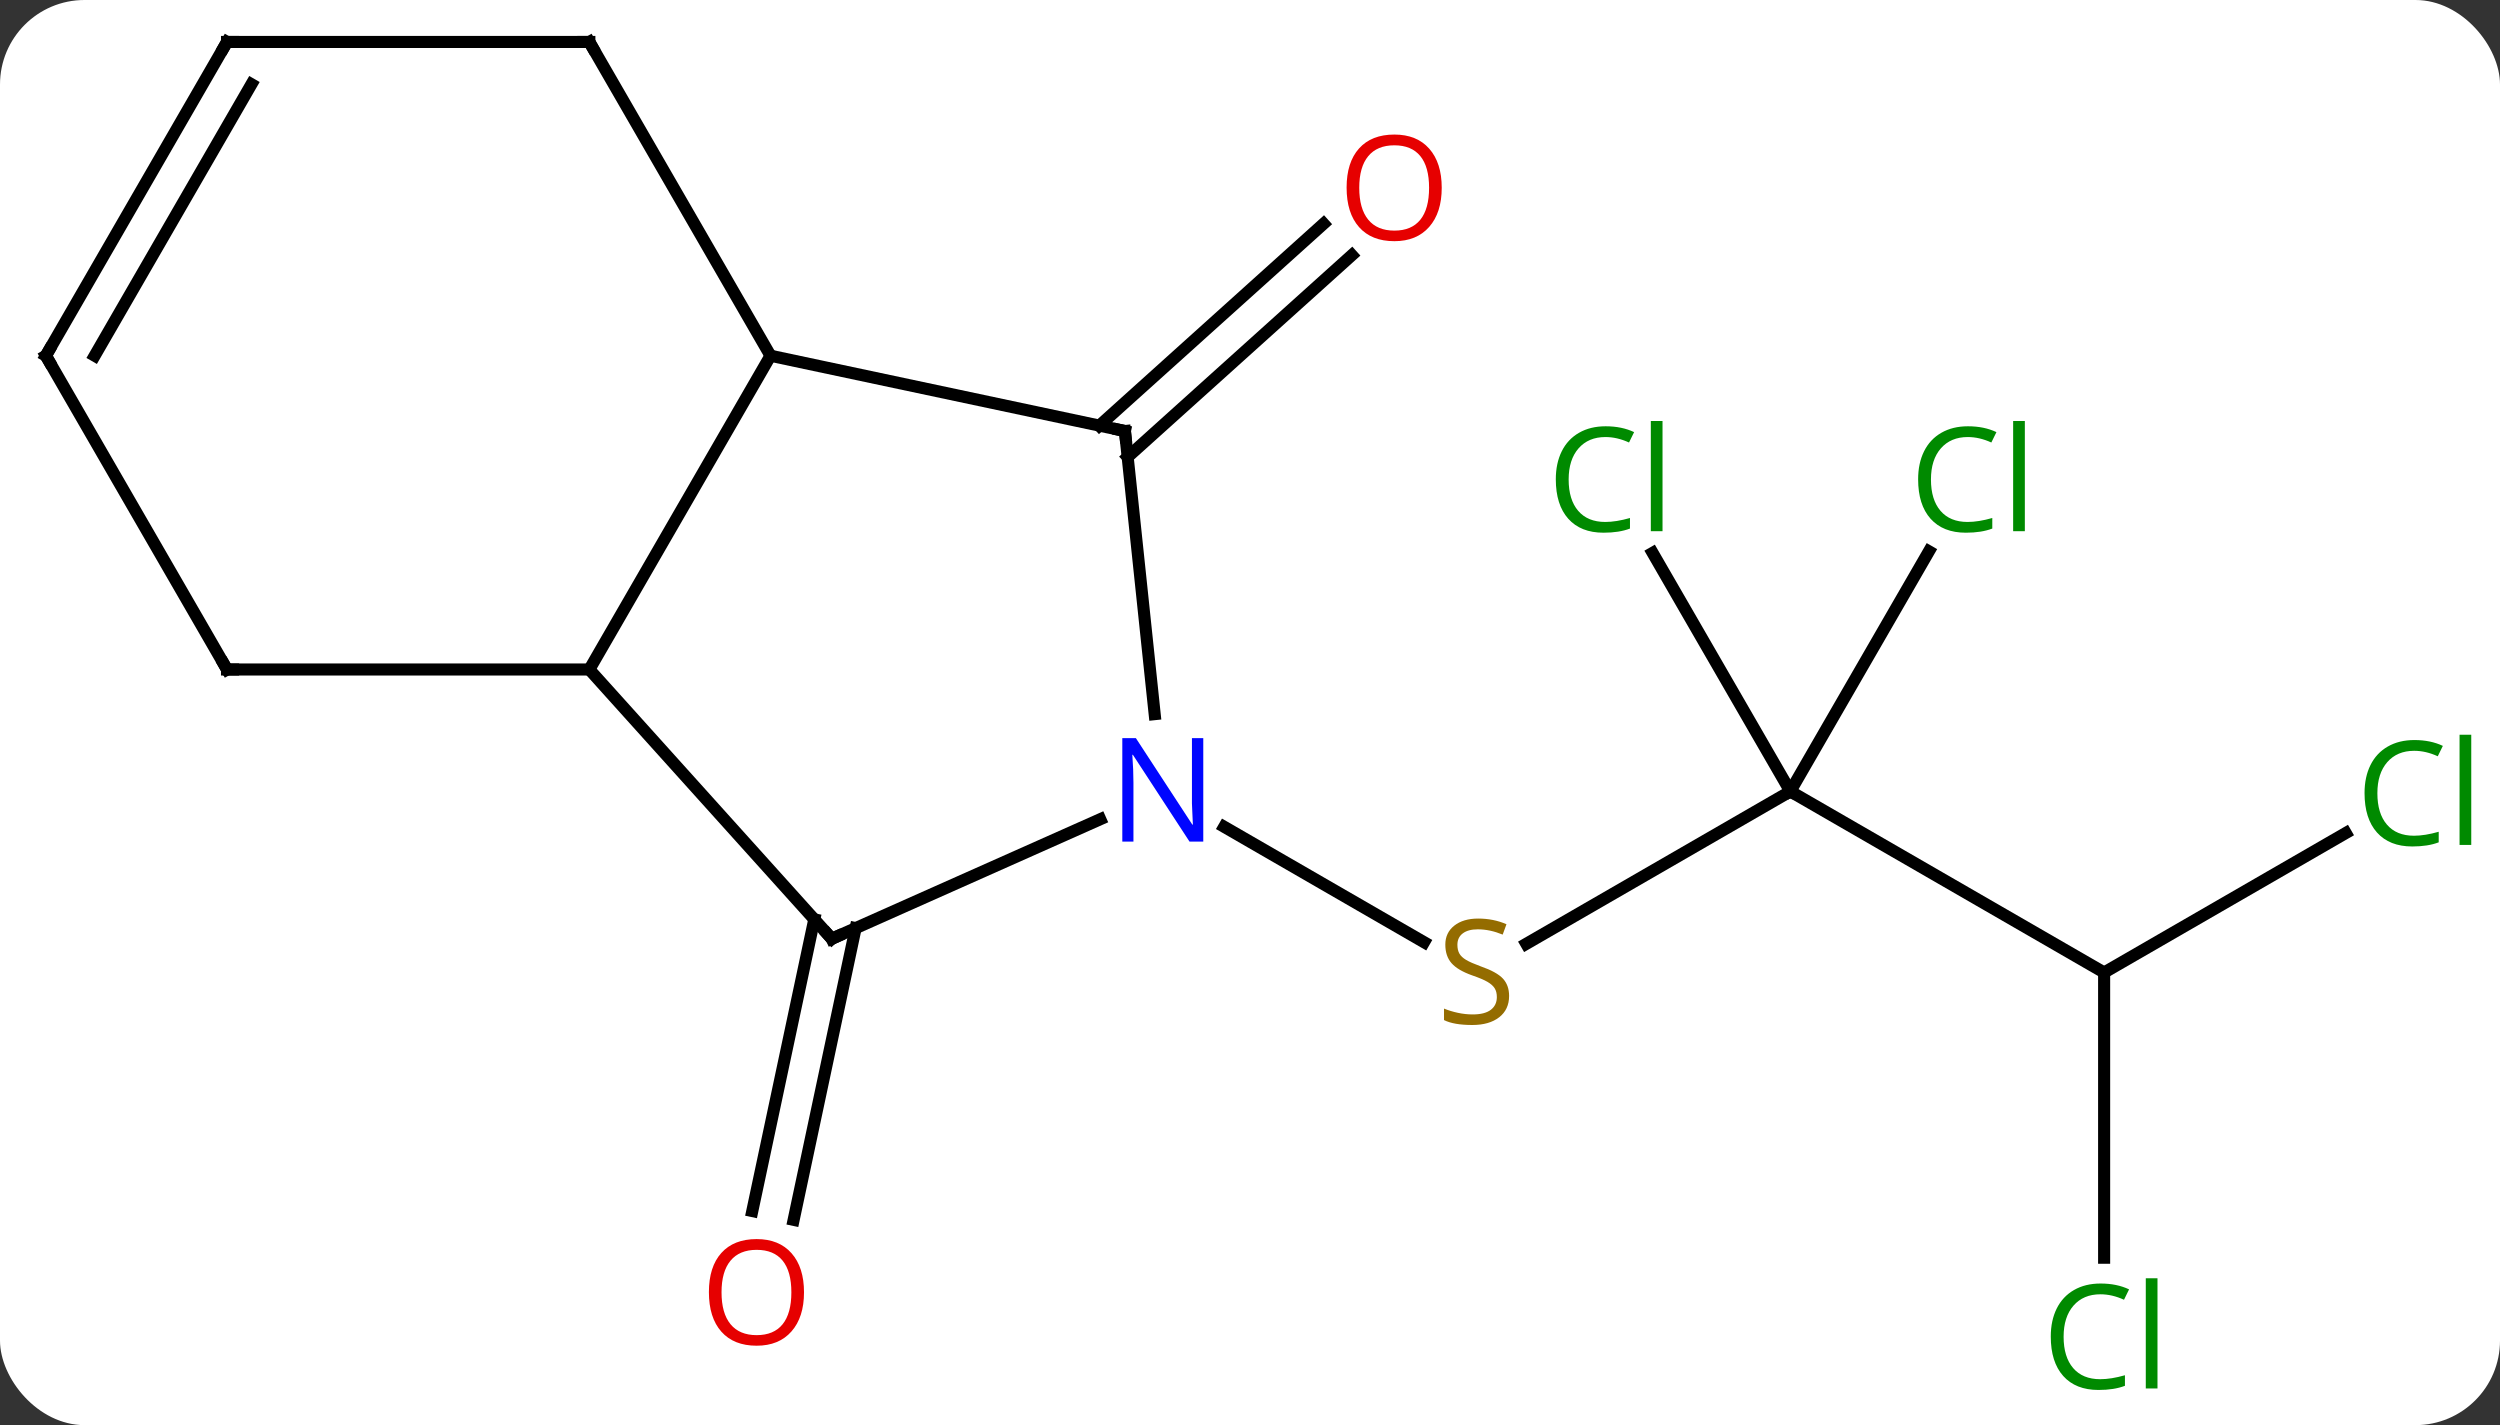 <svg width="207" viewBox="0 0 207 118" style="fill-opacity:1; color-rendering:auto; color-interpolation:auto; text-rendering:auto; stroke:black; stroke-linecap:square; stroke-miterlimit:10; shape-rendering:auto; stroke-opacity:1; fill:black; stroke-dasharray:none; font-weight:normal; stroke-width:1; font-family:'Open Sans'; font-style:normal; stroke-linejoin:miter; font-size:12; stroke-dashoffset:0; image-rendering:auto;" height="118" class="cas-substance-image" xmlns:xlink="http://www.w3.org/1999/xlink" xmlns="http://www.w3.org/2000/svg"><rect x="0" y="0" width="207" height="118" fill="#333333" stroke="none"/><svg class="cas-substance-single-component"><rect y="0" x="0" width="207" stroke="none" ry="7" rx="7" height="118" fill="white" class="cas-substance-group"/><svg y="0" x="0" width="207" viewBox="0 0 207 118" style="fill:black;" height="118" class="cas-substance-single-component-image"><svg><g><g transform="translate(102,57)" style="text-rendering:geometricPrecision; color-rendering:optimizeQuality; color-interpolation:linearRGB; stroke-linecap:butt; image-rendering:optimizeQuality;"><line y2="19.85" y1="44.004" x2="-31.153" x1="-36.287" style="fill:none;"/><line y2="19.122" y1="43.276" x2="-34.576" x1="-39.71" style="fill:none;"/><line y2="-21.759" y1="-38.474" x2="-10.972" x1="7.592" style="fill:none;"/><line y2="-19.158" y1="-35.873" x2="-8.63" x1="9.934" style="fill:none;"/><line y2="8.526" y1="21.148" x2="46.239" x1="24.378" style="fill:none;"/><line y2="11.461" y1="21.015" x2="-0.637" x1="15.91" style="fill:none;"/><line y2="23.526" y1="8.526" x2="72.222" x1="46.239" style="fill:none;"/><line y2="-11.221" y1="8.526" x2="34.838" x1="46.239" style="fill:none;"/><line y2="-11.349" y1="8.526" x2="57.714" x1="46.239" style="fill:none;"/><line y2="11.975" y1="23.526" x2="92.229" x1="72.222" style="fill:none;"/><line y2="47.14" y1="23.526" x2="72.222" x1="72.222" style="fill:none;"/><line y2="-27.546" y1="-1.566" x2="-38.202" x1="-53.202" style="fill:none;"/><line y2="20.73" y1="-1.566" x2="-33.129" x1="-53.202" style="fill:none;"/><line y2="-1.566" y1="-1.566" x2="-83.202" x1="-53.202" style="fill:none;"/><line y2="-21.309" y1="-27.546" x2="-8.856" x1="-38.202" style="fill:none;"/><line y2="-53.526" y1="-27.546" x2="-53.202" x1="-38.202" style="fill:none;"/><line y2="10.832" y1="20.73" x2="-10.9" x1="-33.129" style="fill:none;"/><line y2="-27.546" y1="-1.566" x2="-98.202" x1="-83.202" style="fill:none;"/><line y2="2.131" y1="-21.309" x2="-6.393" x1="-8.856" style="fill:none;"/><line y2="-53.526" y1="-53.526" x2="-83.202" x1="-53.202" style="fill:none;"/><line y2="-53.526" y1="-27.546" x2="-83.202" x1="-98.202" style="fill:none;"/><line y2="-50.026" y1="-27.546" x2="-81.181" x1="-94.161" style="fill:none;"/></g><g transform="translate(102,57)" style="fill:rgb(230,0,0); text-rendering:geometricPrecision; color-rendering:optimizeQuality; image-rendering:optimizeQuality; font-family:'Open Sans'; stroke:rgb(230,0,0); color-interpolation:linearRGB;"><path style="stroke:none;" d="M-35.428 50.003 Q-35.428 52.065 -36.468 53.245 Q-37.507 54.425 -39.35 54.425 Q-41.241 54.425 -42.272 53.261 Q-43.303 52.096 -43.303 49.987 Q-43.303 47.893 -42.272 46.745 Q-41.241 45.596 -39.35 45.596 Q-37.491 45.596 -36.46 46.768 Q-35.428 47.94 -35.428 50.003 ZM-42.257 50.003 Q-42.257 51.737 -41.514 52.643 Q-40.772 53.55 -39.35 53.55 Q-37.928 53.55 -37.202 52.651 Q-36.475 51.753 -36.475 50.003 Q-36.475 48.268 -37.202 47.378 Q-37.928 46.487 -39.35 46.487 Q-40.772 46.487 -41.514 47.386 Q-42.257 48.284 -42.257 50.003 Z"/><path style="stroke:none;" d="M17.375 -41.452 Q17.375 -39.39 16.335 -38.21 Q15.296 -37.03 13.453 -37.03 Q11.562 -37.03 10.531 -38.194 Q9.499 -39.359 9.499 -41.468 Q9.499 -43.562 10.531 -44.71 Q11.562 -45.859 13.453 -45.859 Q15.312 -45.859 16.343 -44.687 Q17.375 -43.515 17.375 -41.452 ZM10.546 -41.452 Q10.546 -39.718 11.289 -38.812 Q12.031 -37.905 13.453 -37.905 Q14.874 -37.905 15.601 -38.804 Q16.328 -39.702 16.328 -41.452 Q16.328 -43.187 15.601 -44.077 Q14.874 -44.968 13.453 -44.968 Q12.031 -44.968 11.289 -44.069 Q10.546 -43.171 10.546 -41.452 Z"/><path style="fill:rgb(148,108,0); stroke:none;" d="M22.954 25.463 Q22.954 26.588 22.134 27.229 Q21.314 27.87 19.907 27.87 Q18.376 27.87 17.564 27.463 L17.564 26.51 Q18.095 26.729 18.712 26.862 Q19.329 26.995 19.939 26.995 Q20.939 26.995 21.439 26.612 Q21.939 26.229 21.939 25.557 Q21.939 25.12 21.759 24.831 Q21.579 24.542 21.165 24.299 Q20.751 24.057 19.892 23.76 Q18.704 23.338 18.189 22.753 Q17.673 22.167 17.673 21.213 Q17.673 20.229 18.415 19.643 Q19.157 19.057 20.392 19.057 Q21.657 19.057 22.736 19.526 L22.423 20.385 Q21.361 19.948 20.361 19.948 Q19.564 19.948 19.118 20.284 Q18.673 20.62 18.673 21.229 Q18.673 21.667 18.837 21.956 Q19.001 22.245 19.392 22.479 Q19.782 22.713 20.595 23.01 Q21.939 23.479 22.447 24.034 Q22.954 24.588 22.954 25.463 Z"/><path style="fill:rgb(0,138,0); stroke:none;" d="M30.93 -20.813 Q29.524 -20.813 28.704 -19.876 Q27.884 -18.938 27.884 -17.298 Q27.884 -15.626 28.673 -14.704 Q29.462 -13.782 30.915 -13.782 Q31.821 -13.782 32.962 -14.11 L32.962 -13.235 Q32.071 -12.892 30.774 -12.892 Q28.884 -12.892 27.852 -14.048 Q26.821 -15.204 26.821 -17.313 Q26.821 -18.642 27.313 -19.634 Q27.805 -20.626 28.743 -21.165 Q29.68 -21.704 30.946 -21.704 Q32.29 -21.704 33.305 -21.22 L32.883 -20.36 Q31.899 -20.813 30.93 -20.813 ZM35.657 -13.017 L34.688 -13.017 L34.688 -22.142 L35.657 -22.142 L35.657 -13.017 Z"/><path style="fill:rgb(0,138,0); stroke:none;" d="M60.93 -20.813 Q59.524 -20.813 58.704 -19.876 Q57.883 -18.938 57.883 -17.298 Q57.883 -15.626 58.673 -14.704 Q59.462 -13.782 60.915 -13.782 Q61.821 -13.782 62.962 -14.11 L62.962 -13.235 Q62.071 -12.892 60.774 -12.892 Q58.883 -12.892 57.852 -14.048 Q56.821 -15.204 56.821 -17.313 Q56.821 -18.642 57.313 -19.634 Q57.805 -20.626 58.743 -21.165 Q59.68 -21.704 60.946 -21.704 Q62.29 -21.704 63.305 -21.22 L62.883 -20.36 Q61.899 -20.813 60.93 -20.813 ZM65.657 -13.017 L64.688 -13.017 L64.688 -22.142 L65.657 -22.142 L65.657 -13.017 Z"/><path style="fill:rgb(0,138,0); stroke:none;" d="M97.893 5.167 Q96.487 5.167 95.667 6.104 Q94.847 7.042 94.847 8.682 Q94.847 10.354 95.636 11.276 Q96.425 12.198 97.878 12.198 Q98.784 12.198 99.925 11.87 L99.925 12.745 Q99.034 13.088 97.737 13.088 Q95.847 13.088 94.815 11.932 Q93.784 10.776 93.784 8.667 Q93.784 7.338 94.276 6.346 Q94.768 5.354 95.706 4.815 Q96.643 4.276 97.909 4.276 Q99.253 4.276 100.268 4.76 L99.847 5.62 Q98.862 5.167 97.893 5.167 ZM102.62 12.963 L101.651 12.963 L101.651 3.838 L102.62 3.838 L102.62 12.963 Z"/><path style="fill:rgb(0,138,0); stroke:none;" d="M71.913 50.167 Q70.507 50.167 69.687 51.104 Q68.867 52.042 68.867 53.682 Q68.867 55.354 69.656 56.276 Q70.445 57.198 71.898 57.198 Q72.804 57.198 73.945 56.87 L73.945 57.745 Q73.054 58.089 71.757 58.089 Q69.867 58.089 68.835 56.932 Q67.804 55.776 67.804 53.667 Q67.804 52.339 68.296 51.346 Q68.788 50.354 69.726 49.815 Q70.663 49.276 71.929 49.276 Q73.273 49.276 74.288 49.76 L73.867 50.62 Q72.882 50.167 71.913 50.167 ZM76.64 57.964 L75.671 57.964 L75.671 48.839 L76.64 48.839 L76.64 57.964 Z"/></g><g transform="translate(102,57)" style="stroke-linecap:butt; text-rendering:geometricPrecision; color-rendering:optimizeQuality; image-rendering:optimizeQuality; font-family:'Open Sans'; color-interpolation:linearRGB; stroke-miterlimit:5;"><path style="fill:none;" d="M-33.464 20.358 L-33.129 20.73 L-32.672 20.527"/><path style="fill:none;" d="M-82.702 -1.566 L-83.202 -1.566 L-83.452 -1.999"/><path style="fill:none;" d="M-9.345 -21.413 L-8.856 -21.309 L-8.804 -20.812"/><path style="fill:none;" d="M-52.952 -53.093 L-53.202 -53.526 L-53.702 -53.526"/><path style="fill:rgb(0,5,255); stroke:none;" d="M-2.369 12.682 L-3.51 12.682 L-8.198 5.495 L-8.244 5.495 Q-8.151 6.76 -8.151 7.807 L-8.151 12.682 L-9.073 12.682 L-9.073 4.12 L-7.948 4.12 L-3.276 11.276 L-3.229 11.276 Q-3.229 11.12 -3.276 10.26 Q-3.323 9.401 -3.307 9.026 L-3.307 4.12 L-2.369 4.12 L-2.369 12.682 Z"/><path style="fill:none;" d="M-97.952 -27.113 L-98.202 -27.546 L-97.952 -27.979"/><path style="fill:none;" d="M-82.702 -53.526 L-83.202 -53.526 L-83.452 -53.093"/></g></g></svg></svg></svg></svg>